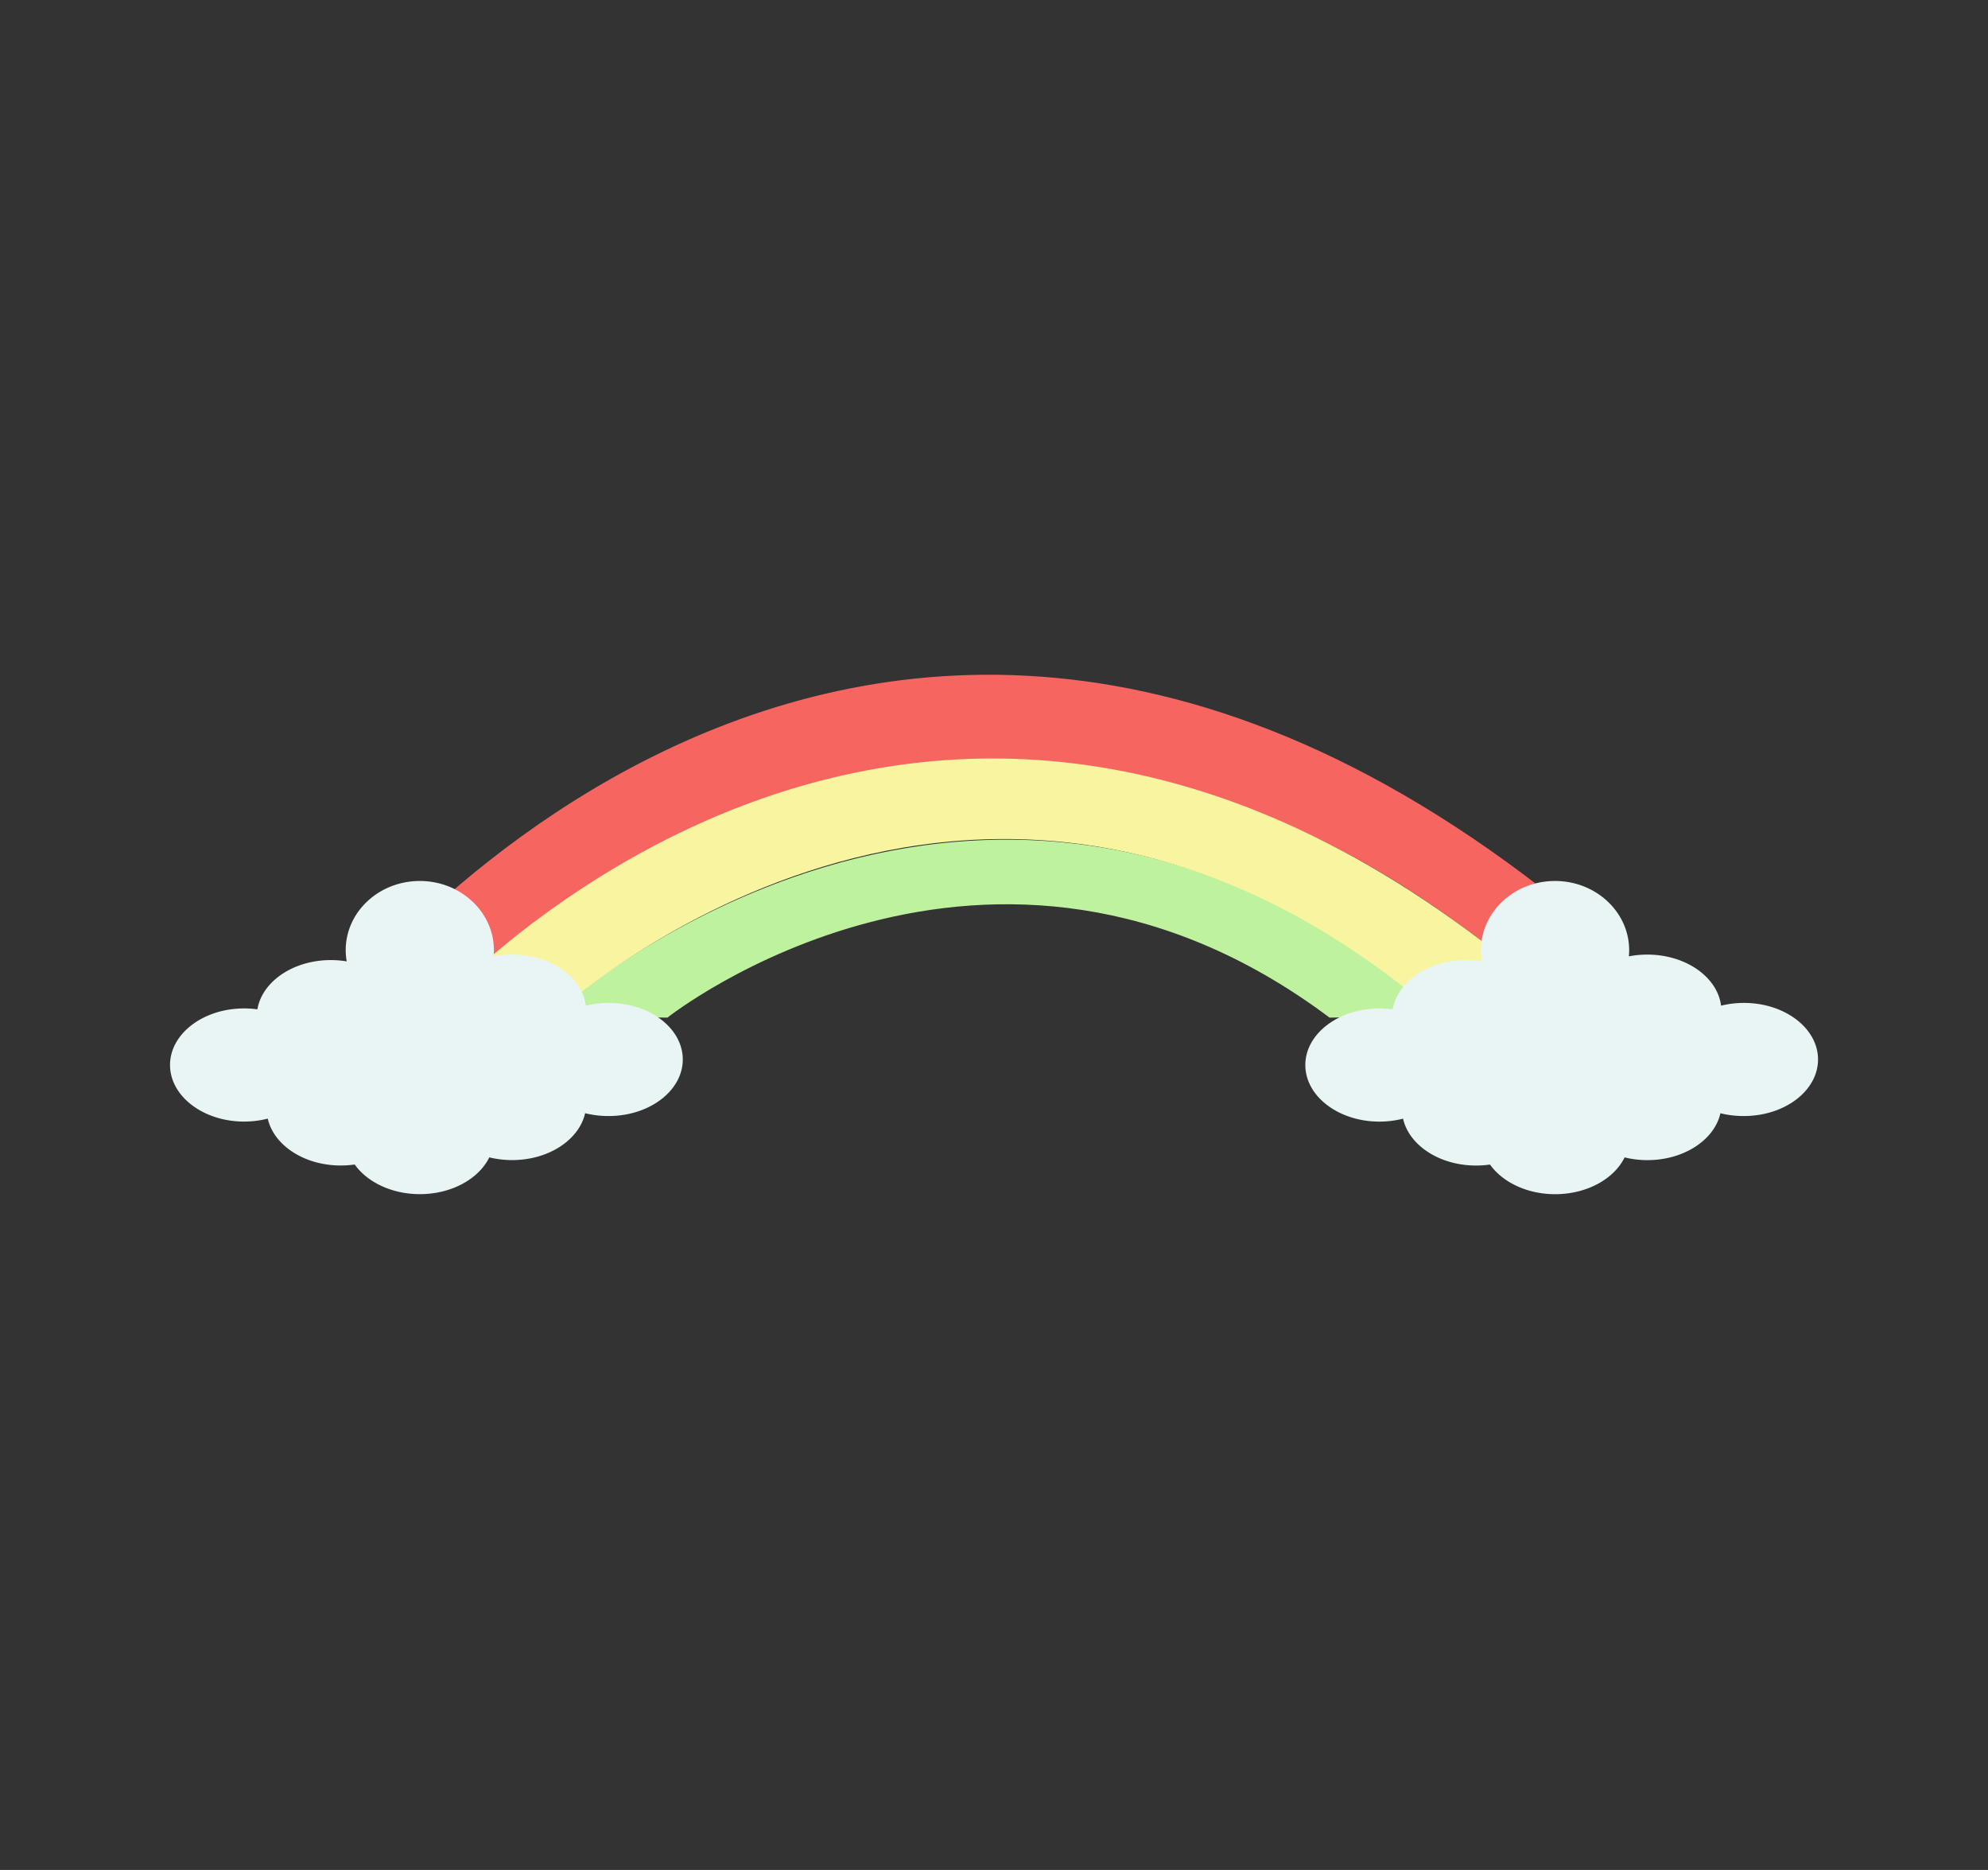 <svg xmlns="http://www.w3.org/2000/svg" viewBox="0 0 939 883"><rect x="0" y="0" width="939" height="883" fill="#333333" stroke="none"/><defs><style>.cls-1{fill:#bff29e;stroke:#bff29e;}.cls-1,.cls-2{stroke-miterlimit:10;}.cls-2{fill:#f76561;stroke:#f76561;}.cls-3{fill:#f9f4a0;}.cls-4{fill:#e9f4f4;}</style></defs><g id="Layer_1" data-name="Layer 1"><path class="cls-1" d="M679,479.27c-214.58-185.11-417.4,0-417.4,0l53.48.76s152.13-120.44,313.08,0Z"/><path class="cls-2" d="M742.65,480l52.9-.76c-366.93-360.27-638.06,0-638.06,0H203S452.86,209.94,742.65,480Z"/><path class="cls-3" d="M679,479.27l63.63.76C442.37,206.29,203,479.27,203,479.27h58.6S461.93,292.37,679,479.27Z"/><path class="cls-4" d="M287.5,473.59a45.06,45.06,0,0,0-10.8,1.3C275,461.36,260,450.77,241.85,450.77a45.68,45.68,0,0,0-8.7.83c.09-1,.14-1.92.14-2.91,0-18-15.67-32.68-35-32.68s-35,14.64-35,32.68a30.79,30.79,0,0,0,.47,5.29,45.63,45.63,0,0,0-7.47-.62c-17.8,0-32.49,10.14-34.71,23.26a46.05,46.05,0,0,0-6.27-.43c-19.34,0-35,12-35,26.71s15.67,26.72,35,26.72a45,45,0,0,0,11.16-1.4c2.84,12.58,17.2,22.14,34.49,22.14a45.56,45.56,0,0,0,6.57-.47c5.94,8.32,17.49,14,30.78,14,15,0,27.84-7.23,32.81-17.37a45.24,45.24,0,0,0,10.76,1.29c17.29,0,31.65-9.57,34.49-22.14A45,45,0,0,0,287.5,527c19.34,0,35-12,35-26.71S306.84,473.59,287.5,473.59Zm-108.79,27v.07l-.07,0Z"/><path class="cls-4" d="M823.72,473.59a45.06,45.06,0,0,0-10.8,1.3c-1.71-13.53-16.66-24.12-34.85-24.12a45.68,45.68,0,0,0-8.7.83c.09-1,.14-1.92.14-2.91,0-18-15.68-32.68-35-32.68s-35,14.64-35,32.68A30.79,30.79,0,0,0,700,454a45.63,45.63,0,0,0-7.47-.62c-17.8,0-32.49,10.14-34.71,23.26a46.05,46.05,0,0,0-6.27-.43c-19.34,0-35,12-35,26.71s15.67,26.72,35,26.72a45,45,0,0,0,11.16-1.4c2.84,12.58,17.2,22.14,34.49,22.14a45.56,45.56,0,0,0,6.57-.47c5.94,8.32,17.49,14,30.78,14,15,0,27.84-7.23,32.81-17.37a45.24,45.24,0,0,0,10.76,1.29c17.29,0,31.65-9.57,34.49-22.14A45,45,0,0,0,823.72,527c19.34,0,35-12,35-26.71S843.06,473.59,823.72,473.59Zm-108.79,27v.07l-.07,0Z"/></g></svg>